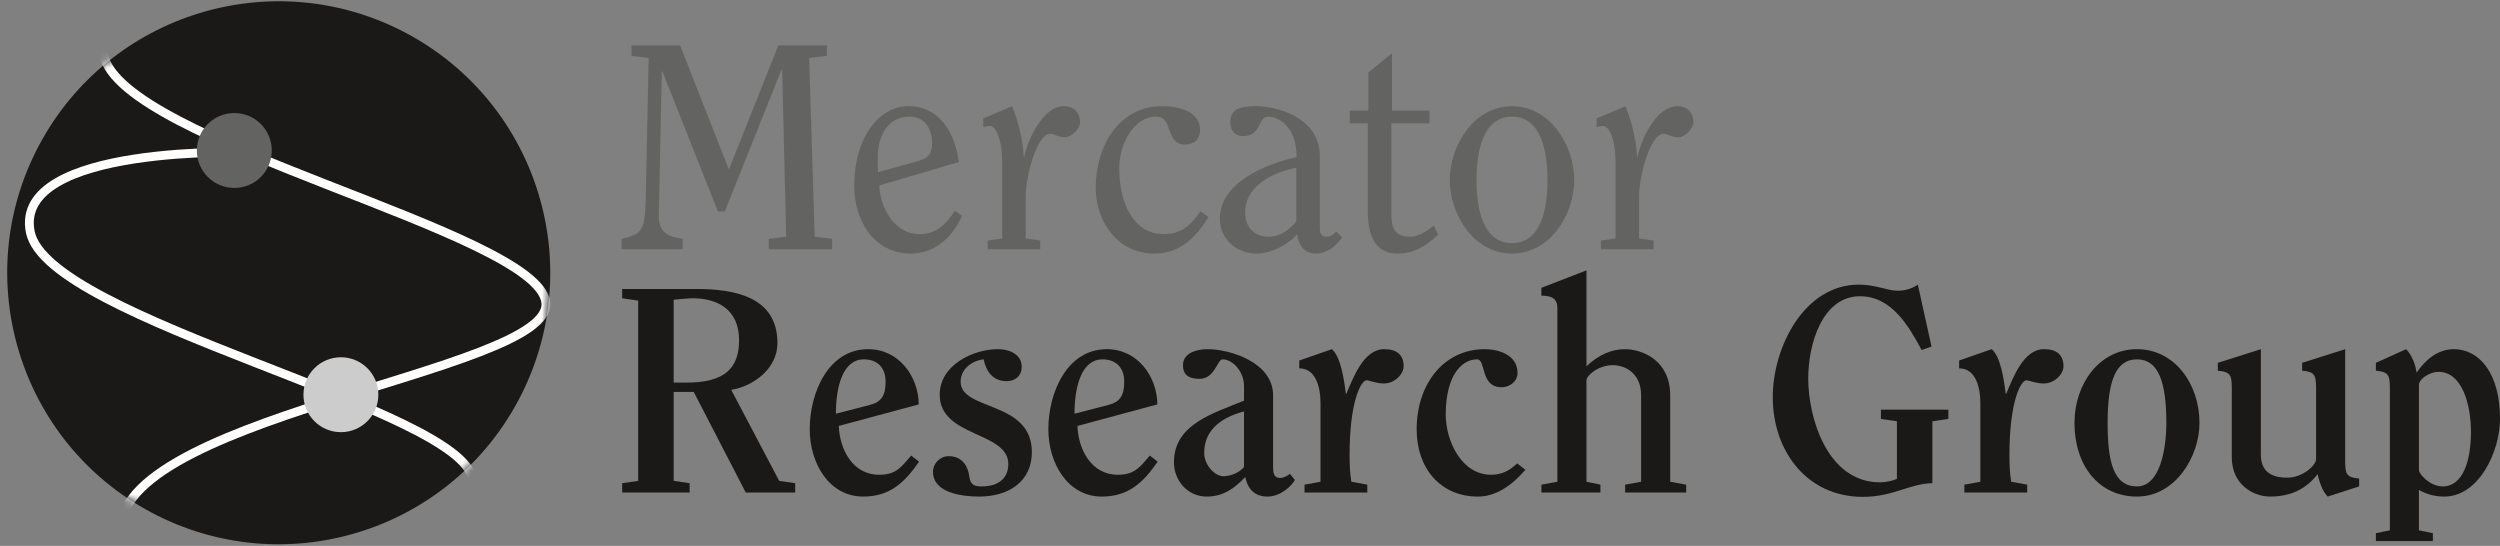 <?xml version="1.0" encoding="UTF-8" standalone="no"?>
<svg width="316px" height="69px" viewBox="0 0 316 69" version="1.1" xmlns="http://www.w3.org/2000/svg" xmlns:xlink="http://www.w3.org/1999/xlink" xmlns:sketch="http://www.bohemiancoding.com/sketch/ns">
    <rect x="0" y="0" width="316" height="69" fill="#808080" stroke="none"/>
    <title>Slice 1</title>
    <description>Created with Sketch (http://www.bohemiancoding.com/sketch)</description>
    <defs>
        <path id="path-1" d="M18.125,64.774 C1.391,55.878 -4.963,35.102 3.932,18.37 C12.828,1.638 33.605,-4.714 50.34,4.182 C67.074,13.078 73.429,33.853 64.533,50.585 C55.637,67.318 34.86,73.67 18.125,64.774"></path>
        <mask id="mask-2" sketch:name="Fill 22" fill="white">
            <use xlink:href="#path-1"></use>
        </mask>
    </defs>
    <g id="Page-1" stroke="none" stroke-width="1" fill="none" fill-rule="evenodd" sketch:type="MSPage">
        <g id="Mercator-Logo-Black" sketch:type="MSLayerGroup" transform="translate(1, 0)">
            <g id="Font" transform="translate(78, 6)" sketch:type="MSShapeGroup">
                <g id="Reasearch-Group" transform="translate(0, 28)" fill="#1A1918">
                    <path d="M1.666,26.782 L-0.355,27.076 L-0.355,28.252 L8.171,28.252 L8.171,27.076 L6.15,26.782 L6.15,15.537 L8.686,15.537 L15.264,28.252 L21.511,28.252 L21.511,27.076 L19.49,26.782 L13.426,15.279 C16.293,14.802 19.27,12.56 19.27,9.362 C19.27,3.519 13.867,2.527 9.016,2.527 L-0.355,2.527 L-0.355,3.703 L1.666,3.997 L1.666,26.782 L1.666,26.782 Z M6.15,3.887 C6.995,3.814 7.877,3.703 8.575,3.703 C11.662,3.703 14.419,5.099 14.419,8.995 C14.419,12.523 12.618,14.36 7.804,14.36 L6.15,14.36 L6.15,3.887 L6.15,3.887 Z" id="Fill-1"></path>
                    <path d="M37.13,17.117 C37.094,13.589 34.632,10.135 30.736,10.135 C25.701,10.135 23.349,15.647 23.349,20.24 C23.349,24.577 25.811,28.767 30.111,28.767 C33.492,28.767 35.366,26.966 37.167,24.356 L36.175,23.585 C34.999,24.908 34.374,26.01 32.132,26.01 C28.751,26.01 27.134,22.776 27.024,19.836 L37.13,17.117 L37.13,17.117 Z M26.656,18.293 C26.656,14.618 27.649,11.421 30.185,11.421 C31.839,11.421 32.941,12.413 32.941,14.251 C32.941,16.015 32.39,16.823 30.92,17.191 L26.656,18.293 L26.656,18.293 Z" id="Fill-2"></path>
                    <path d="M44.776,28.767 C48.414,28.767 51.427,26.929 51.427,23.144 C51.427,16.602 42.424,17.962 42.424,14.251 C42.424,12.707 43.747,11.604 45.327,11.421 C45.694,13.075 46.576,14.177 48.23,14.177 C49.259,14.177 50.141,13.589 50.141,12.34 C50.141,10.869 48.708,10.135 47.128,10.135 C44.04,10.135 39.778,12.119 39.778,15.904 C39.778,21.27 48.451,20.534 48.451,24.65 C48.451,26.561 47.054,27.481 45.143,27.481 C44.261,27.481 43.673,27.37 43.526,26.268 C43.379,25.018 42.681,23.658 40.917,23.658 C39.851,23.658 38.933,24.54 38.933,25.643 C38.933,28.252 42.46,28.767 44.776,28.767" id="Fill-3"></path>
                    <path d="M67.292,17.117 C67.256,13.589 64.794,10.135 60.898,10.135 C55.863,10.135 53.511,15.647 53.511,20.24 C53.511,24.577 55.974,28.767 60.273,28.767 C63.654,28.767 65.528,26.966 67.329,24.356 L66.337,23.585 C65.161,24.908 64.536,26.01 62.294,26.01 C58.914,26.01 57.296,22.776 57.186,19.836 L67.292,17.117 L67.292,17.117 Z M56.818,18.293 C56.818,14.618 57.811,11.421 60.347,11.421 C62,11.421 63.103,12.413 63.103,14.251 C63.103,16.015 62.551,16.823 61.082,17.191 L56.818,18.293 L56.818,18.293 Z" id="Fill-4"></path>
                    <path d="M81.92,15.978 C81.92,11.751 76.371,10.135 73.651,10.135 C72.255,10.135 70.528,10.612 70.528,12.156 C70.528,13.331 71.189,13.883 72.622,13.883 C74.57,13.883 74.864,11.421 75.526,11.421 C76.775,11.421 78.245,12.891 78.245,14.838 L78.245,16.639 C74.349,18.256 69.388,19.616 69.388,24.43 C69.388,26.782 71.153,28.767 73.505,28.767 C75.599,28.767 76.996,27.774 78.392,26.305 C78.686,27.554 79.348,28.767 81.222,28.767 C82.876,28.767 84.272,27.407 84.676,26.672 L84.052,25.9 C83.647,26.194 83.207,26.414 82.802,26.414 C82.03,26.414 81.92,25.79 81.92,25.055 L81.92,15.978 L81.92,15.978 Z M78.245,25.018 C77.767,25.643 76.665,26.194 75.636,26.194 C74.533,26.194 73.211,24.761 73.211,23.254 C73.211,20.498 75.122,18.844 78.245,17.999 L78.245,25.018 L78.245,25.018 Z" id="Fill-5"></path>
                    <path d="M85.229,11.568 L85.229,12.56 C87.287,12.56 87.912,14.875 87.912,16.97 L87.912,26.892 L85.891,27.26 L85.891,28.252 L93.828,28.252 L93.828,27.26 L91.807,26.892 C91.624,25.753 91.587,24.577 91.587,23.474 C91.587,16.896 92.983,14.067 93.755,14.067 C94.012,14.067 94.931,14.471 95.923,14.471 C97.32,14.471 98.422,13.258 98.422,12.303 C98.422,10.906 97.614,10.135 95.96,10.135 C93.351,10.135 92.064,13.736 91.182,15.757 L91.109,15.757 C90.888,13.883 90.447,11.053 89.345,10.135 L85.229,11.568" id="Fill-6"></path>
                    <path d="M112.78,24.577 C111.788,25.496 110.833,26.01 109.473,26.01 C105.725,26.01 103.74,21.711 103.74,18.403 C103.74,13.552 105.688,11.421 107.709,11.421 C108.849,11.421 108.076,14.949 110.796,14.949 C111.825,14.949 112.817,14.214 112.817,13.148 C112.817,10.796 110.318,10.135 108.664,10.135 C103.556,10.135 100.065,14.471 100.065,20.277 C100.065,25.165 103.042,28.767 107.819,28.767 C109.84,28.767 111.825,27.664 113.809,25.386 L112.78,24.577" id="Fill-7"></path>
                    <path d="M134.133,28.252 L134.133,27.26 L132.112,26.892 L132.112,15.978 C132.112,11.531 128.584,10.135 126.342,10.135 C124.725,10.135 122.998,10.869 121.528,12.303 L121.528,0.175 L115.832,2.38 L115.832,3.372 C117.155,3.372 117.853,3.74 117.853,4.953 L117.853,26.892 L115.832,27.26 L115.832,28.252 L123.292,28.252 L123.292,27.26 L121.528,26.892 L121.528,14.067 C121.528,13.442 123.071,12.156 124.835,12.156 C126.453,12.156 128.437,13.184 128.437,15.978 L128.437,26.892 L126.416,27.26 L126.416,28.252 L134.133,28.252" id="Fill-8"></path>
                    <path d="M160.769,26.525 C160.328,26.745 159.447,26.966 158.638,26.966 C151.949,26.966 149.56,18.771 149.56,13.846 C149.56,9.436 151.362,3.446 156.102,3.446 C160.108,3.446 162.276,7.231 163.893,10.244 L165.143,9.804 L163.415,1.976 C162.79,2.417 161.908,2.748 160.88,2.748 C160.145,2.748 159.447,2.527 158.638,2.343 C157.867,2.159 156.984,1.976 155.955,1.976 C149.083,1.976 145.077,9.84 145.077,16.198 C145.077,22.997 149.377,28.803 156.47,28.803 C160.292,28.803 162.423,27.113 165.253,27.076 L165.253,19.249 L167.274,18.954 L167.274,17.778 L158.748,17.778 L158.748,18.954 L160.769,19.249 L160.769,26.525" id="Fill-9"></path>
                    <path d="M168.634,11.568 L168.634,12.56 C170.692,12.56 171.317,14.875 171.317,16.97 L171.317,26.892 L169.296,27.26 L169.296,28.252 L177.234,28.252 L177.234,27.26 L175.213,26.892 C175.029,25.753 174.992,24.577 174.992,23.474 C174.992,16.896 176.388,14.067 177.16,14.067 C177.417,14.067 178.336,14.471 179.328,14.471 C180.725,14.471 181.828,13.258 181.828,12.303 C181.828,10.906 181.019,10.135 179.365,10.135 C176.756,10.135 175.47,13.736 174.588,15.757 L174.514,15.757 C174.294,13.883 173.853,11.053 172.75,10.135 L168.634,11.568" id="Fill-10"></path>
                    <path d="M191.114,28.767 C195.965,28.767 199.015,23.696 199.015,19.469 C199.015,14.508 195.855,10.135 191.114,10.135 C186.374,10.135 183.213,14.508 183.213,19.469 C183.213,24.798 186.263,28.767 191.114,28.767 L191.114,28.767 Z M191.114,27.481 C188.174,27.481 187.403,24.43 187.403,19.469 C187.403,14.14 188.432,11.421 191.114,11.421 C193.797,11.421 194.826,14.214 194.826,19.469 C194.826,22.666 194.054,27.481 191.114,27.481 L191.114,27.481 Z" id="Fill-11"></path>
                    <path d="M206.771,10.135 L201.332,11.862 L201.332,12.854 C202.802,13.001 203.096,13.295 203.096,14.949 L203.096,23.805 C203.096,27.297 205.889,28.767 207.91,28.767 C210.666,28.767 212.541,27.737 213.937,25.937 C214.195,26.929 214.488,27.995 215.223,28.767 L219.193,27.481 L219.193,26.488 C217.722,26.341 217.429,26.047 217.429,24.393 L217.429,10.135 L211.989,11.862 L211.989,12.854 C213.459,13.001 213.753,13.295 213.753,14.949 L213.753,24.026 C213.753,24.834 212.026,26.378 210.115,26.378 C208.682,26.378 206.771,26.01 206.771,23.474 L206.771,10.135" id="Fill-12"></path>
                    <path d="M226.751,33.03 L226.751,27.921 C227.89,28.583 229.03,28.767 229.948,28.767 C234.395,28.767 237.005,22.96 237.005,18.954 C237.005,13.148 234.358,10.135 231.161,10.135 C229.104,10.135 227.523,11.531 226.457,13.111 C226.31,12.046 225.869,10.906 225.134,10.135 L221.312,11.862 L221.312,12.854 C222.782,13.001 223.077,13.295 223.077,14.949 L223.077,33.03 L221.312,33.397 L221.312,34.39 L228.515,34.39 L228.515,33.397 L226.751,33.03 L226.751,33.03 Z M226.751,14.655 C226.751,13.883 228.148,13.001 229.213,13.001 C232.264,13.001 233.329,17.227 233.329,20.608 C233.329,24.283 232.3,27.481 229.764,27.481 C228.111,27.481 226.751,25.9 226.751,25.423 L226.751,14.655 L226.751,14.655 Z" id="Fill-13"></path>
                </g>
                <g id="Mercator" fill="#636462">
                    <path d="M11.739,20.72 L12.62,20.72 L19.787,2.793 L19.86,2.793 L20.375,23.922 L18.17,24.179 L18.17,25.502 L26.181,25.502 L26.181,24.179 L23.976,23.922 L23.278,1.321 L25.52,1.064 L25.52,-0.259 L19.383,-0.259 L13.135,15.419 L6.961,-0.259 L0.824,-0.259 L0.824,1.064 L2.992,1.321 L2.625,18.953 C2.514,23.222 2.184,23.591 -0.426,24.179 L-0.426,25.502 L7.292,25.502 L7.292,24.179 C5.565,23.996 4.242,23.407 4.279,21.271 L4.646,3.014 L4.719,3.014 L11.739,20.72" id="Fill-14"></path>
                    <path d="M42.202,14.477 C41.687,10.839 39.85,7.421 35.771,7.421 C32.169,7.421 28.972,11.354 28.972,17.454 C28.972,21.754 31.361,26.053 36.138,26.053 C39.262,26.053 41.431,23.885 42.606,21.276 L41.687,20.651 C40.548,22.415 39.299,23.591 37.241,23.591 C33.86,23.591 32.243,19.99 32.132,17.454 L42.202,14.477 L42.202,14.477 Z M31.986,15.764 C31.949,15.396 31.949,15.028 31.949,13.89 C31.949,11.684 32.868,8.745 35.991,8.745 C38.123,8.745 38.821,10.655 38.821,12.052 C38.821,13.706 38.049,14.073 36.873,14.404 L31.986,15.764 L31.986,15.764 Z" id="Fill-15"></path>
                    <path d="M52.491,25.502 L52.491,24.4 L50.653,24.142 L50.653,18.814 C50.653,16.094 52.124,10.912 53.74,10.912 C54.292,10.912 54.696,11.354 55.615,11.354 C56.423,11.354 57.525,10.288 57.525,9.443 C57.525,8.267 56.791,7.421 55.467,7.421 C52.822,7.421 50.837,11.758 50.47,13.816 L50.396,13.816 C50.322,11.317 49.441,8.671 48.926,7.421 L45.288,8.965 L45.288,10.067 C45.545,10.03 45.802,9.921 46.059,9.921 C47.015,9.921 47.677,11.978 47.677,14.404 L47.677,24.142 L45.839,24.4 L45.839,25.502 L52.491,25.502" id="Fill-16"></path>
                    <path d="M72.727,20.725 C71.551,22.415 70.375,23.591 68.096,23.591 C64.311,23.591 62.473,19.733 62.473,15.249 C62.473,11.905 64.531,8.745 67.031,8.745 C68.39,8.745 68.501,9.663 68.831,10.508 C69.162,11.39 69.529,12.272 70.779,12.272 C71.918,12.272 72.69,11.611 72.69,10.435 C72.69,8.34 70.522,7.421 67.876,7.421 C62.437,7.421 59.497,12.456 59.497,17.748 C59.497,21.975 62.253,26.053 66.884,26.053 C70.191,26.053 72.212,23.959 73.756,21.423 L72.727,20.725" id="Fill-17"></path>
                    <path d="M87.83,13.779 C87.83,8.634 82.06,7.421 79.818,7.421 C77.393,7.421 76.511,7.936 76.511,9.516 C76.511,10.545 77.173,11.206 78.091,11.206 C80.553,11.206 79.929,8.745 81.289,8.745 C82.464,8.745 84.89,9.847 84.89,13.852 C81.031,14.735 75.188,17.013 75.188,21.68 C75.188,24.253 77.319,26.053 79.818,26.053 C81.656,26.053 83.714,24.987 84.963,23.628 C85.074,24.914 85.919,26.053 87.205,26.053 C88.749,26.053 89.814,25.171 90.659,23.996 L89.888,23.26 C89.667,23.518 89.263,23.922 88.712,23.922 C88.271,23.922 87.83,23.738 87.83,22.893 L87.83,13.779 L87.83,13.779 Z M84.853,21.975 C84.008,23.04 82.832,23.922 81.362,23.922 C79.524,23.922 78.385,22.709 78.385,20.871 C78.385,17.233 82.391,15.653 84.853,15.212 L84.853,21.975 L84.853,21.975 Z" id="Fill-18"></path>
                    <path d="M96.943,7.972 L96.943,0.733 L93.966,3.158 L93.966,7.972 L91.614,7.972 L91.614,9.59 L93.893,9.59 L93.893,20.798 C93.893,24.253 95.179,26.053 97.567,26.053 C99.809,26.053 101.169,25.135 102.786,23.665 L102.235,22.526 C101.279,23.26 100.25,23.922 99.368,23.922 C97.531,23.922 96.869,23.15 96.869,21.092 L96.869,9.59 L101.683,9.59 L101.683,7.972 L96.943,7.972" id="Fill-19"></path>
                    <path d="M104.255,16.756 C104.255,21.129 107.305,26.053 112.119,26.053 C116.934,26.053 119.984,21.129 119.984,16.756 C119.984,12.383 116.934,7.421 112.119,7.421 C107.305,7.421 104.255,12.383 104.255,16.756 L104.255,16.756 Z M112.119,8.745 C115.464,8.745 116.603,12.383 116.603,16.756 C116.603,21.129 115.464,24.731 112.119,24.731 C108.775,24.731 107.636,21.129 107.636,16.756 C107.636,12.383 108.775,8.745 112.119,8.745 L112.119,8.745 Z" id="Fill-20"></path>
                    <path d="M130.015,25.502 L130.015,24.4 L128.178,24.142 L128.178,18.814 C128.178,16.094 129.648,10.912 131.265,10.912 C131.816,10.912 132.221,11.354 133.139,11.354 C133.948,11.354 135.05,10.288 135.05,9.443 C135.05,8.267 134.315,7.421 132.992,7.421 C130.347,7.421 128.362,11.758 127.995,13.816 L127.921,13.816 C127.847,11.317 126.966,8.671 126.451,7.421 L122.813,8.965 L122.813,10.067 C123.07,10.03 123.327,9.921 123.584,9.921 C124.54,9.921 125.202,11.978 125.202,14.404 L125.202,24.142 L123.364,24.4 L123.364,25.502 L130.015,25.502" id="Fill-21"></path>
                </g>
            </g>
            <g id="Logo" sketch:type="MSShapeGroup">
                <use id="Fill-22" fill="#1A1918" xlink:href="#path-1"></use>
                <path d="M30.798,19.26 C30.798,19.26 0.593,18.142 2.829,29.324 C5.065,40.505 57.618,51.686 58.736,60.631 M40.058,-3.159 C40.058,-3.159 9.853,-4.277 12.089,6.904 C14.325,18.086 66.878,29.267 67.996,38.212 C69.114,47.158 10.971,52.748 14.325,68.402" id="Stroke-23" stroke="#FFFFFF" stroke-width="1.118" mask="url(#mask-2)"></path>
                <path d="M23.882,19.022 C23.882,16.407 26.002,14.287 28.617,14.287 C31.232,14.287 33.352,16.407 33.352,19.022 C33.352,21.637 31.232,23.757 28.617,23.757 C26.002,23.757 23.882,21.637 23.882,19.022" id="Fill-25" fill="#636462" mask="url(#mask-2)"></path>
                <path d="M37.355,49.892 C37.355,47.277 39.475,45.157 42.09,45.157 C44.705,45.157 46.824,47.277 46.824,49.892 C46.824,52.507 44.705,54.626 42.09,54.626 C39.475,54.626 37.355,52.507 37.355,49.892" id="Fill-26" fill="#CBCCCB" mask="url(#mask-2)"></path>
            </g>
        </g>
    </g>
</svg>